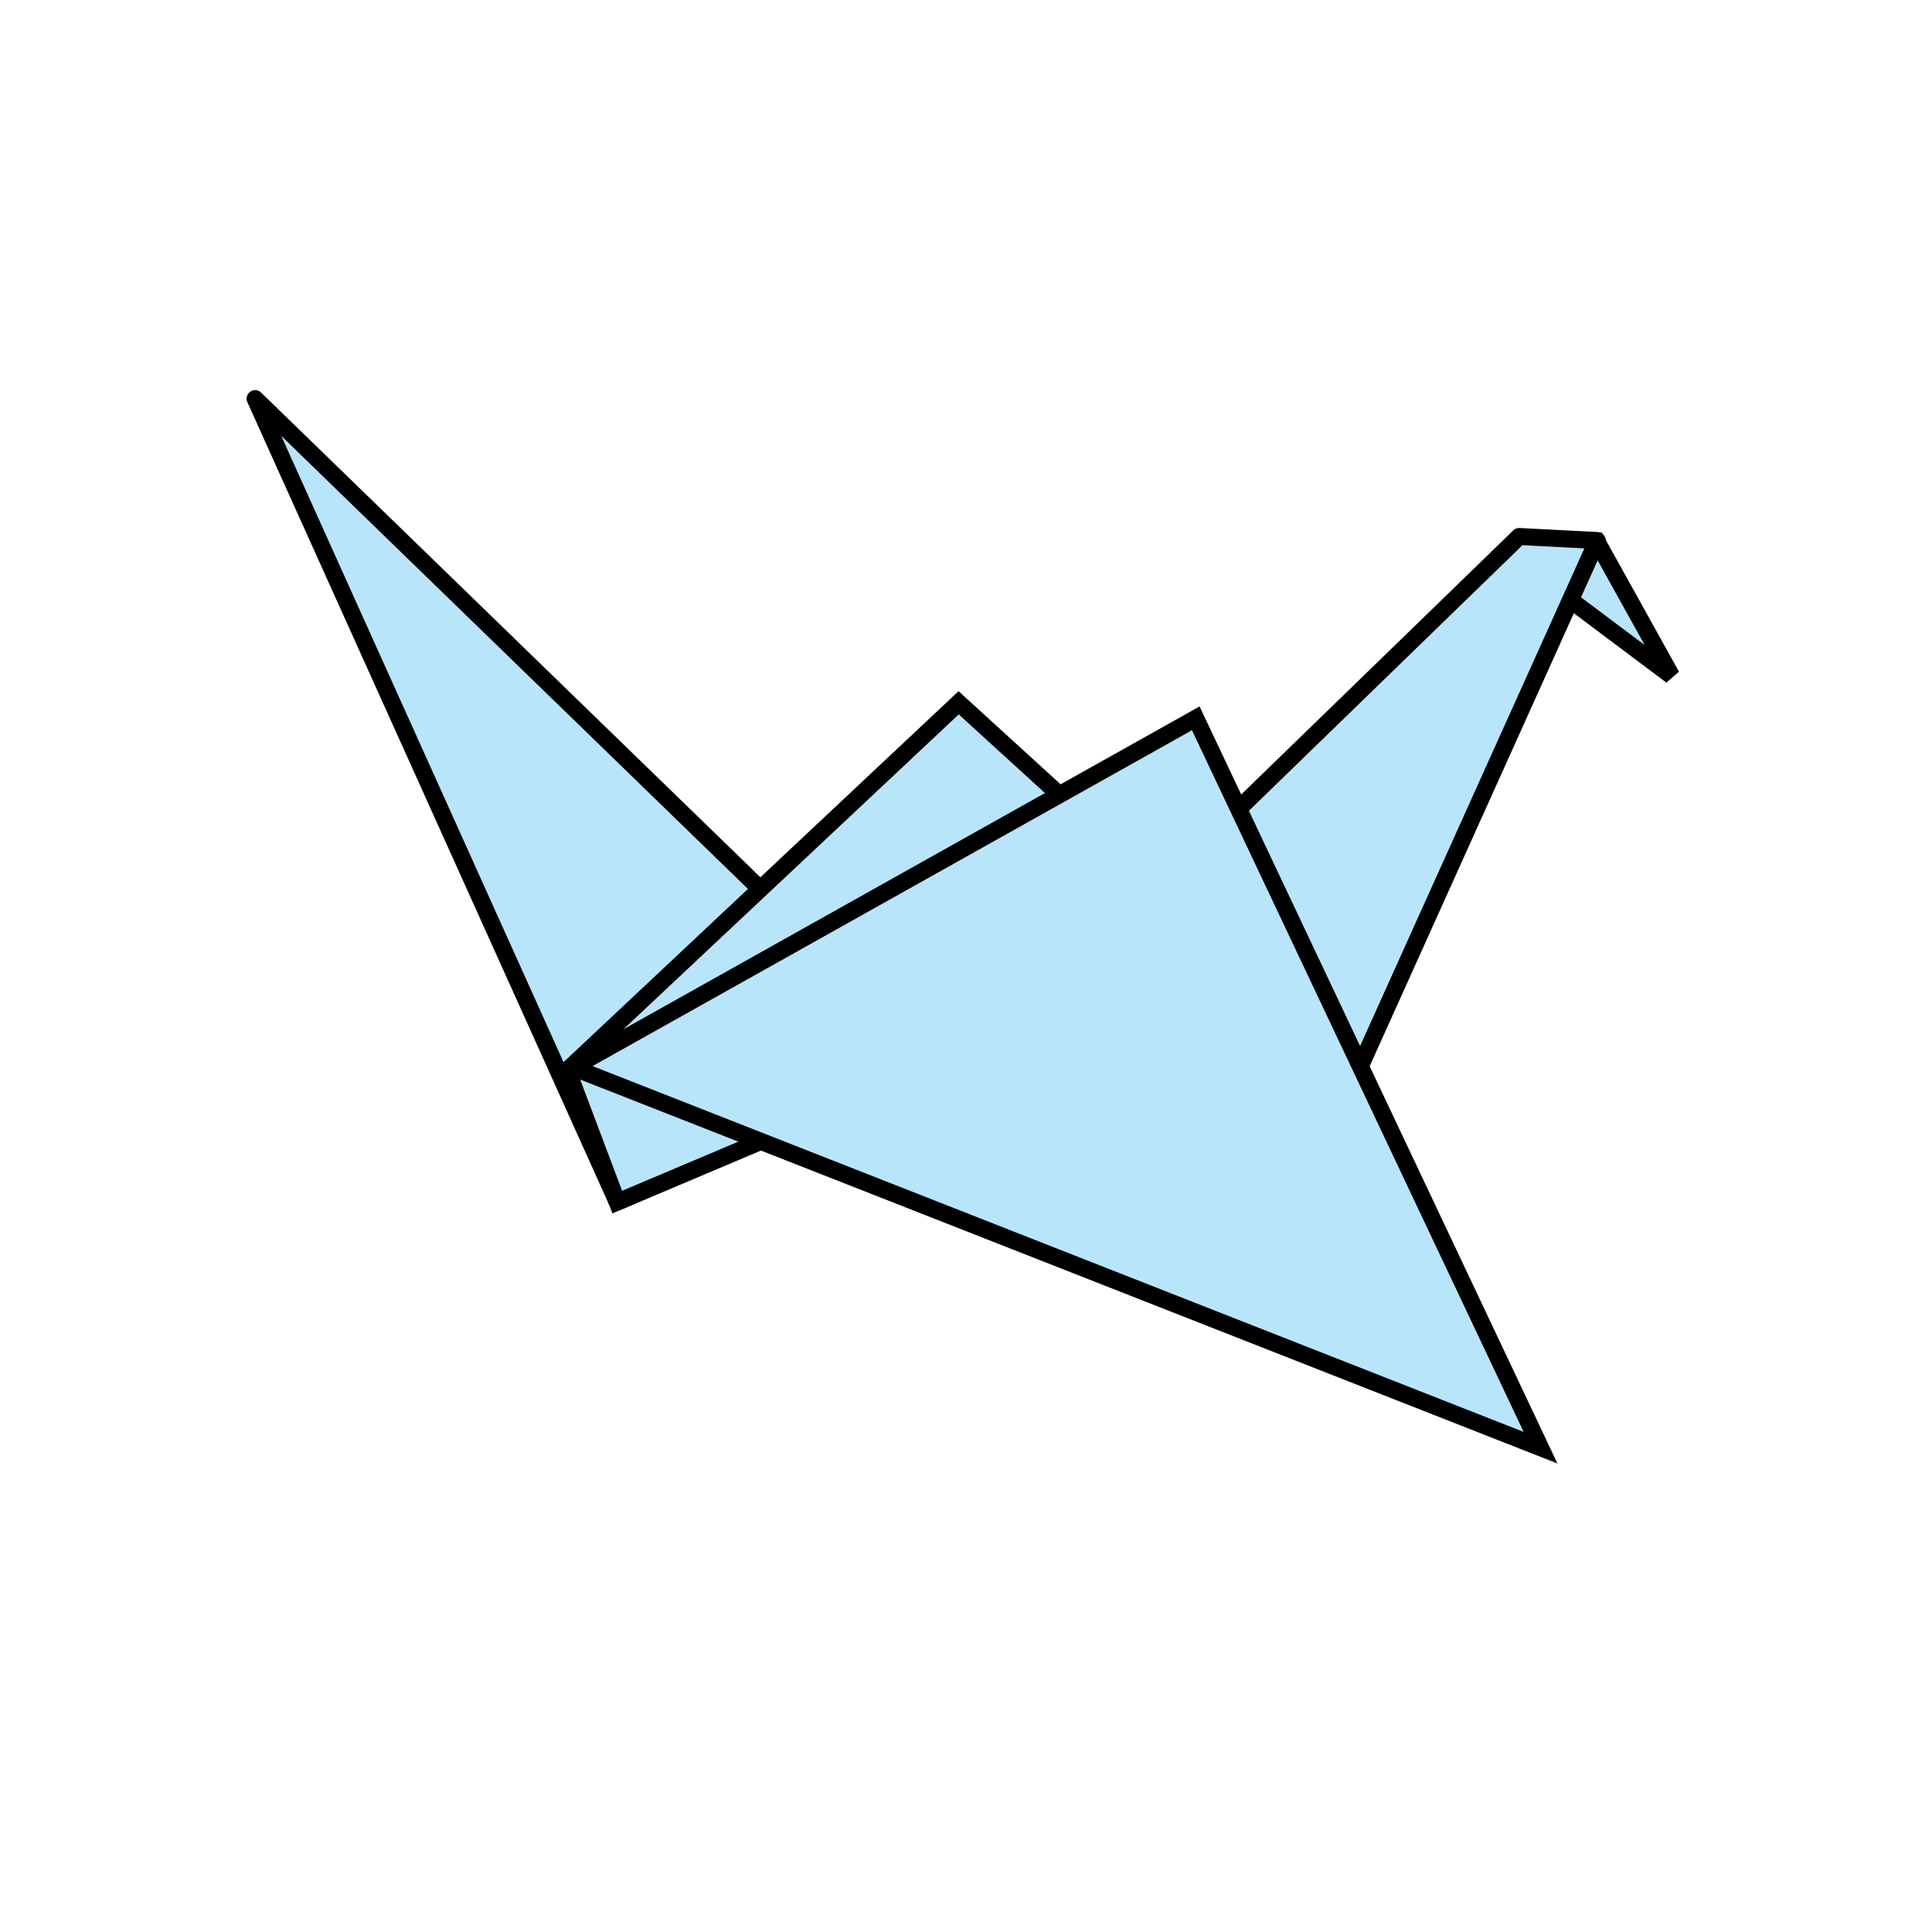<?xml version="1.0" encoding="UTF-8" standalone="no"?>
<!-- Created with Inkscape (http://www.inkscape.org/) -->

<svg
   xmlns:dc="http://purl.org/dc/elements/1.1/"
   xmlns:cc="http://creativecommons.org/ns#"
   xmlns:rdf="http://www.w3.org/1999/02/22-rdf-syntax-ns#"
   xmlns:svg="http://www.w3.org/2000/svg"
   xmlns="http://www.w3.org/2000/svg"
   xmlns:inkscape="http://www.inkscape.org/namespaces/inkscape"
   version="1.1"
   width="113.386"
   height="113.386"
   viewBox="0 0 113.386 113.386"
   id="Layer_1"
   xml:space="preserve"
   style="overflow:inherit"><defs
   id="defs23" />
<polygon
   points="98.099,39.663 89.403,33.141 93.751,31.836 "
   id="polygon3"
   style="fill:#b9e5fb;stroke:#000000" />
<polygon
   points="93.741,31.723 89.159,31.487 57.415,62.305 76.241,70.549 "
   id="polygon5"
   style="fill:#b9e5fb;stroke:#000000;stroke-linejoin:round" />
<polygon
   points="14.973,23.396 55.053,62.305 36.226,70.549 "
   id="polygon7"
   style="fill:#b9e5fb;stroke:#000000;stroke-linejoin:round" />
<path
   d="M 44.198,61.641"
   inkscape:connector-curvature="0"
   id="path9"
   style="fill:#b9e5fb;stroke:#000000" />
<line
   fill="#B9E5FB"
   stroke="#000000"
   x1="44.792"
   y1="62.236"
   x2="75.115"
   y2="61.938"
   id="line11"
   style="fill:#b9e5fb;stroke:#000000" />
<polyline
   fill="#B9E5FB"
   stroke="#000000"
   points="56.795,62.061 76.296,70.823 79.572,62.51 "
   id="polyline13"
   style="fill:#b9e5fb;stroke:#000000" />
<polyline
   fill="#B9E5FB"
   stroke="#000000"
   points="33.196,62.51 36.226,70.549 56.301,62.061 "
   id="polyline15"
   style="fill:#b9e5fb;stroke:#000000" />
<polyline
   fill="#B9E5FB"
   stroke="#000000"
   points="33.278,62.828 56.261,41.246 79.572,62.51 "
   id="polyline17"
   style="fill:#b9e5fb;stroke:#000000" />
<polygon
   points="33.611,62.647 90.412,84.963 70.178,42.158 "
   id="polygon19"
   style="fill:#b9e5fb;stroke:#000000" />
</svg>